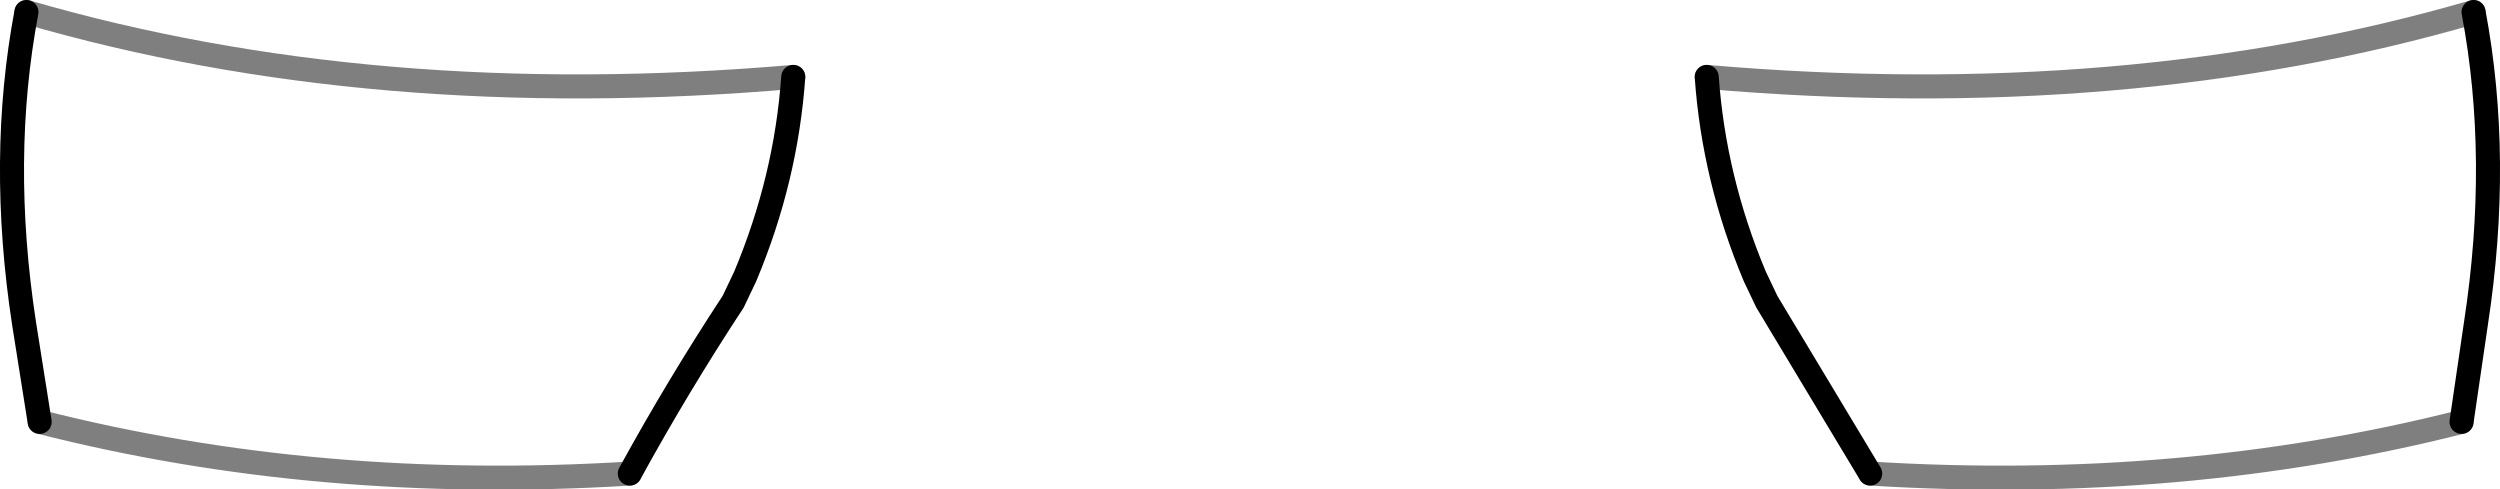 <?xml version="1.0" encoding="UTF-8" standalone="no"?>
<svg xmlns:xlink="http://www.w3.org/1999/xlink" height="20.35px" width="104.0px" xmlns="http://www.w3.org/2000/svg">
  <g transform="matrix(1.0, 0.0, 0.0, 1.0, -347.8, -444.8)">
    <path d="M418.8 448.0 Q436.25 449.5 450.7 445.3 M450.2 462.35 Q438.55 465.3 425.6 464.5 M348.9 445.3 Q363.35 449.5 380.8 448.0 M374.0 464.5 Q361.05 465.3 349.45 462.35" fill="none" stroke="#000000" stroke-linecap="round" stroke-linejoin="round" stroke-opacity="0.502" stroke-width="1.0"/>
    <path d="M425.6 464.5 L421.3 457.35 420.8 456.3 Q419.1 452.25 418.8 448.0 M450.7 445.3 Q451.85 451.4 450.8 458.25 L450.2 462.35 M349.45 462.35 L348.8 458.25 Q347.75 451.4 348.9 445.3 M380.8 448.0 Q380.5 452.25 378.8 456.3 L378.3 457.35 Q376.0 460.85 374.0 464.5" fill="none" stroke="#000000" stroke-linecap="round" stroke-linejoin="round" stroke-width="1.0"/>
  </g>
</svg>
